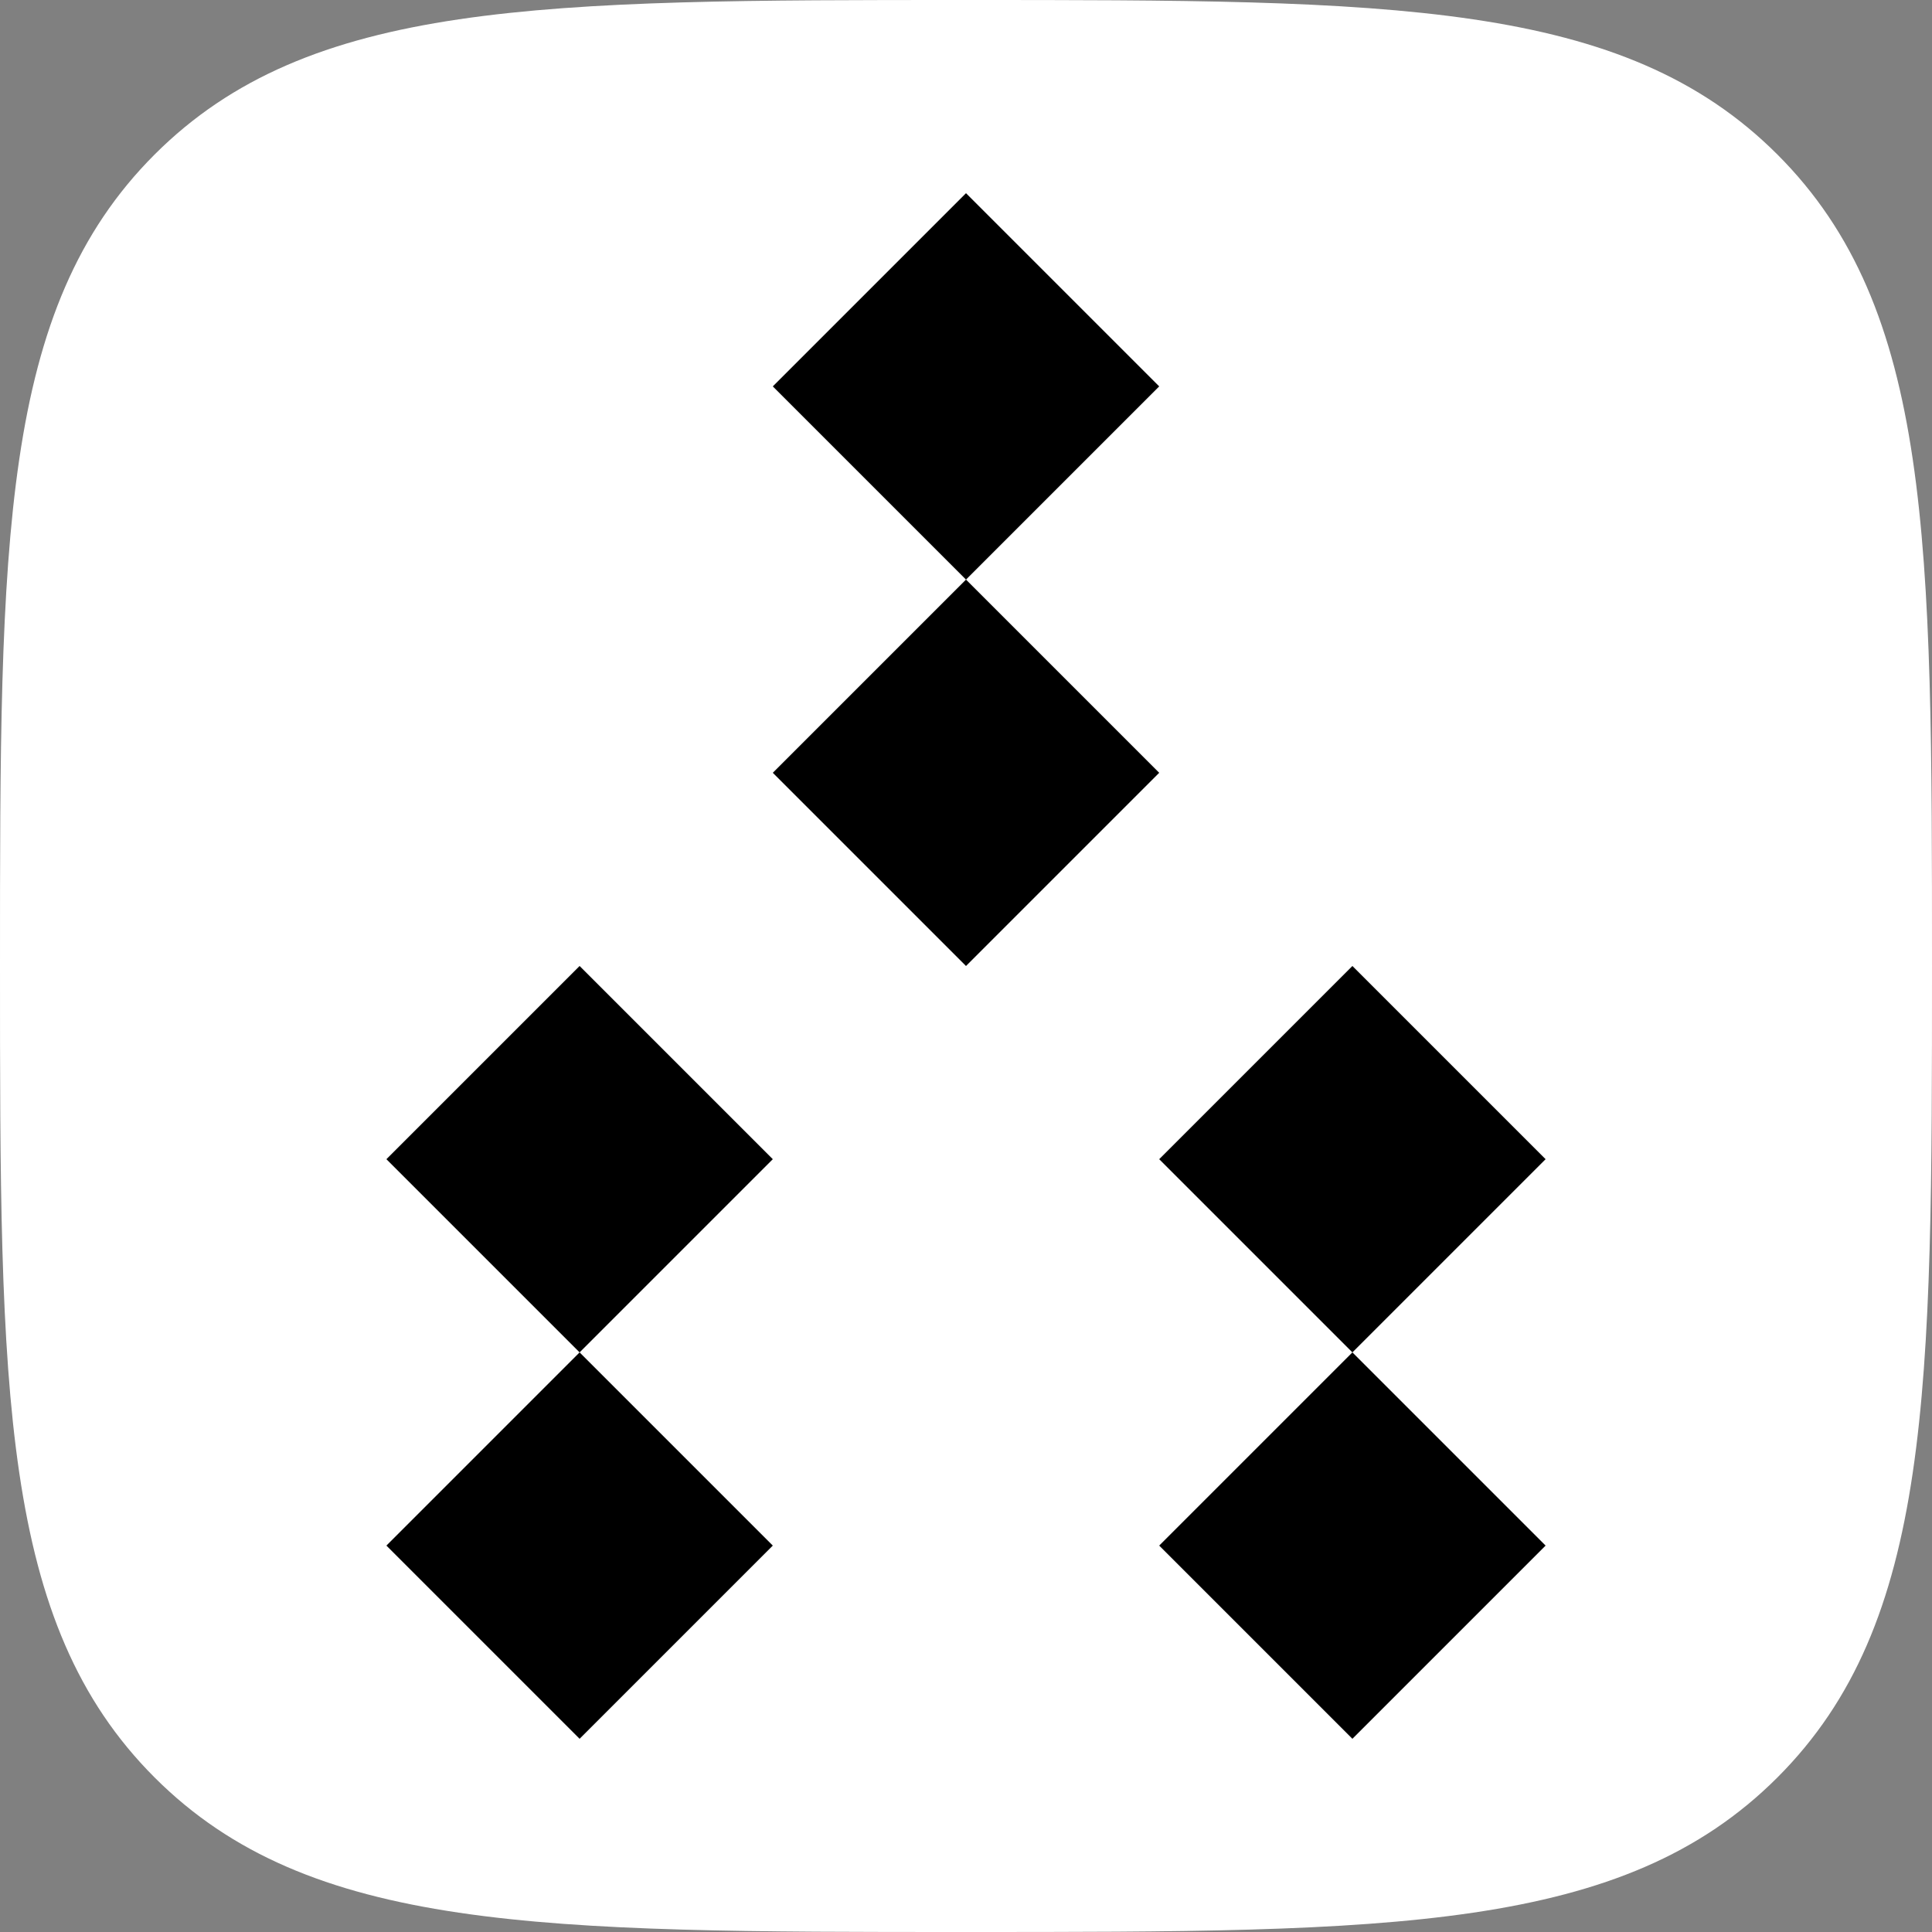 <svg xmlns="http://www.w3.org/2000/svg" viewBox="0 0 50 50" width="256" height="256"><rect x="0" y="0" width="50" height="50" fill="#808080" stroke="none"/><path d="M25 0c11 0 17 0 21 4s4 10 4 21 0 17-4 21-10 4-21 4-17 0-21-4-4-10-4-21S0 8 4 4s10-4 21-4" fill="#fff"/><path d="M25 5l5 5-10 10 5 5 5-5-10-10m-5 15l5 5-10 10 5 5 5-5-10-10m25-5l5 5-10 10 5 5 5-5-10-10"/></svg>